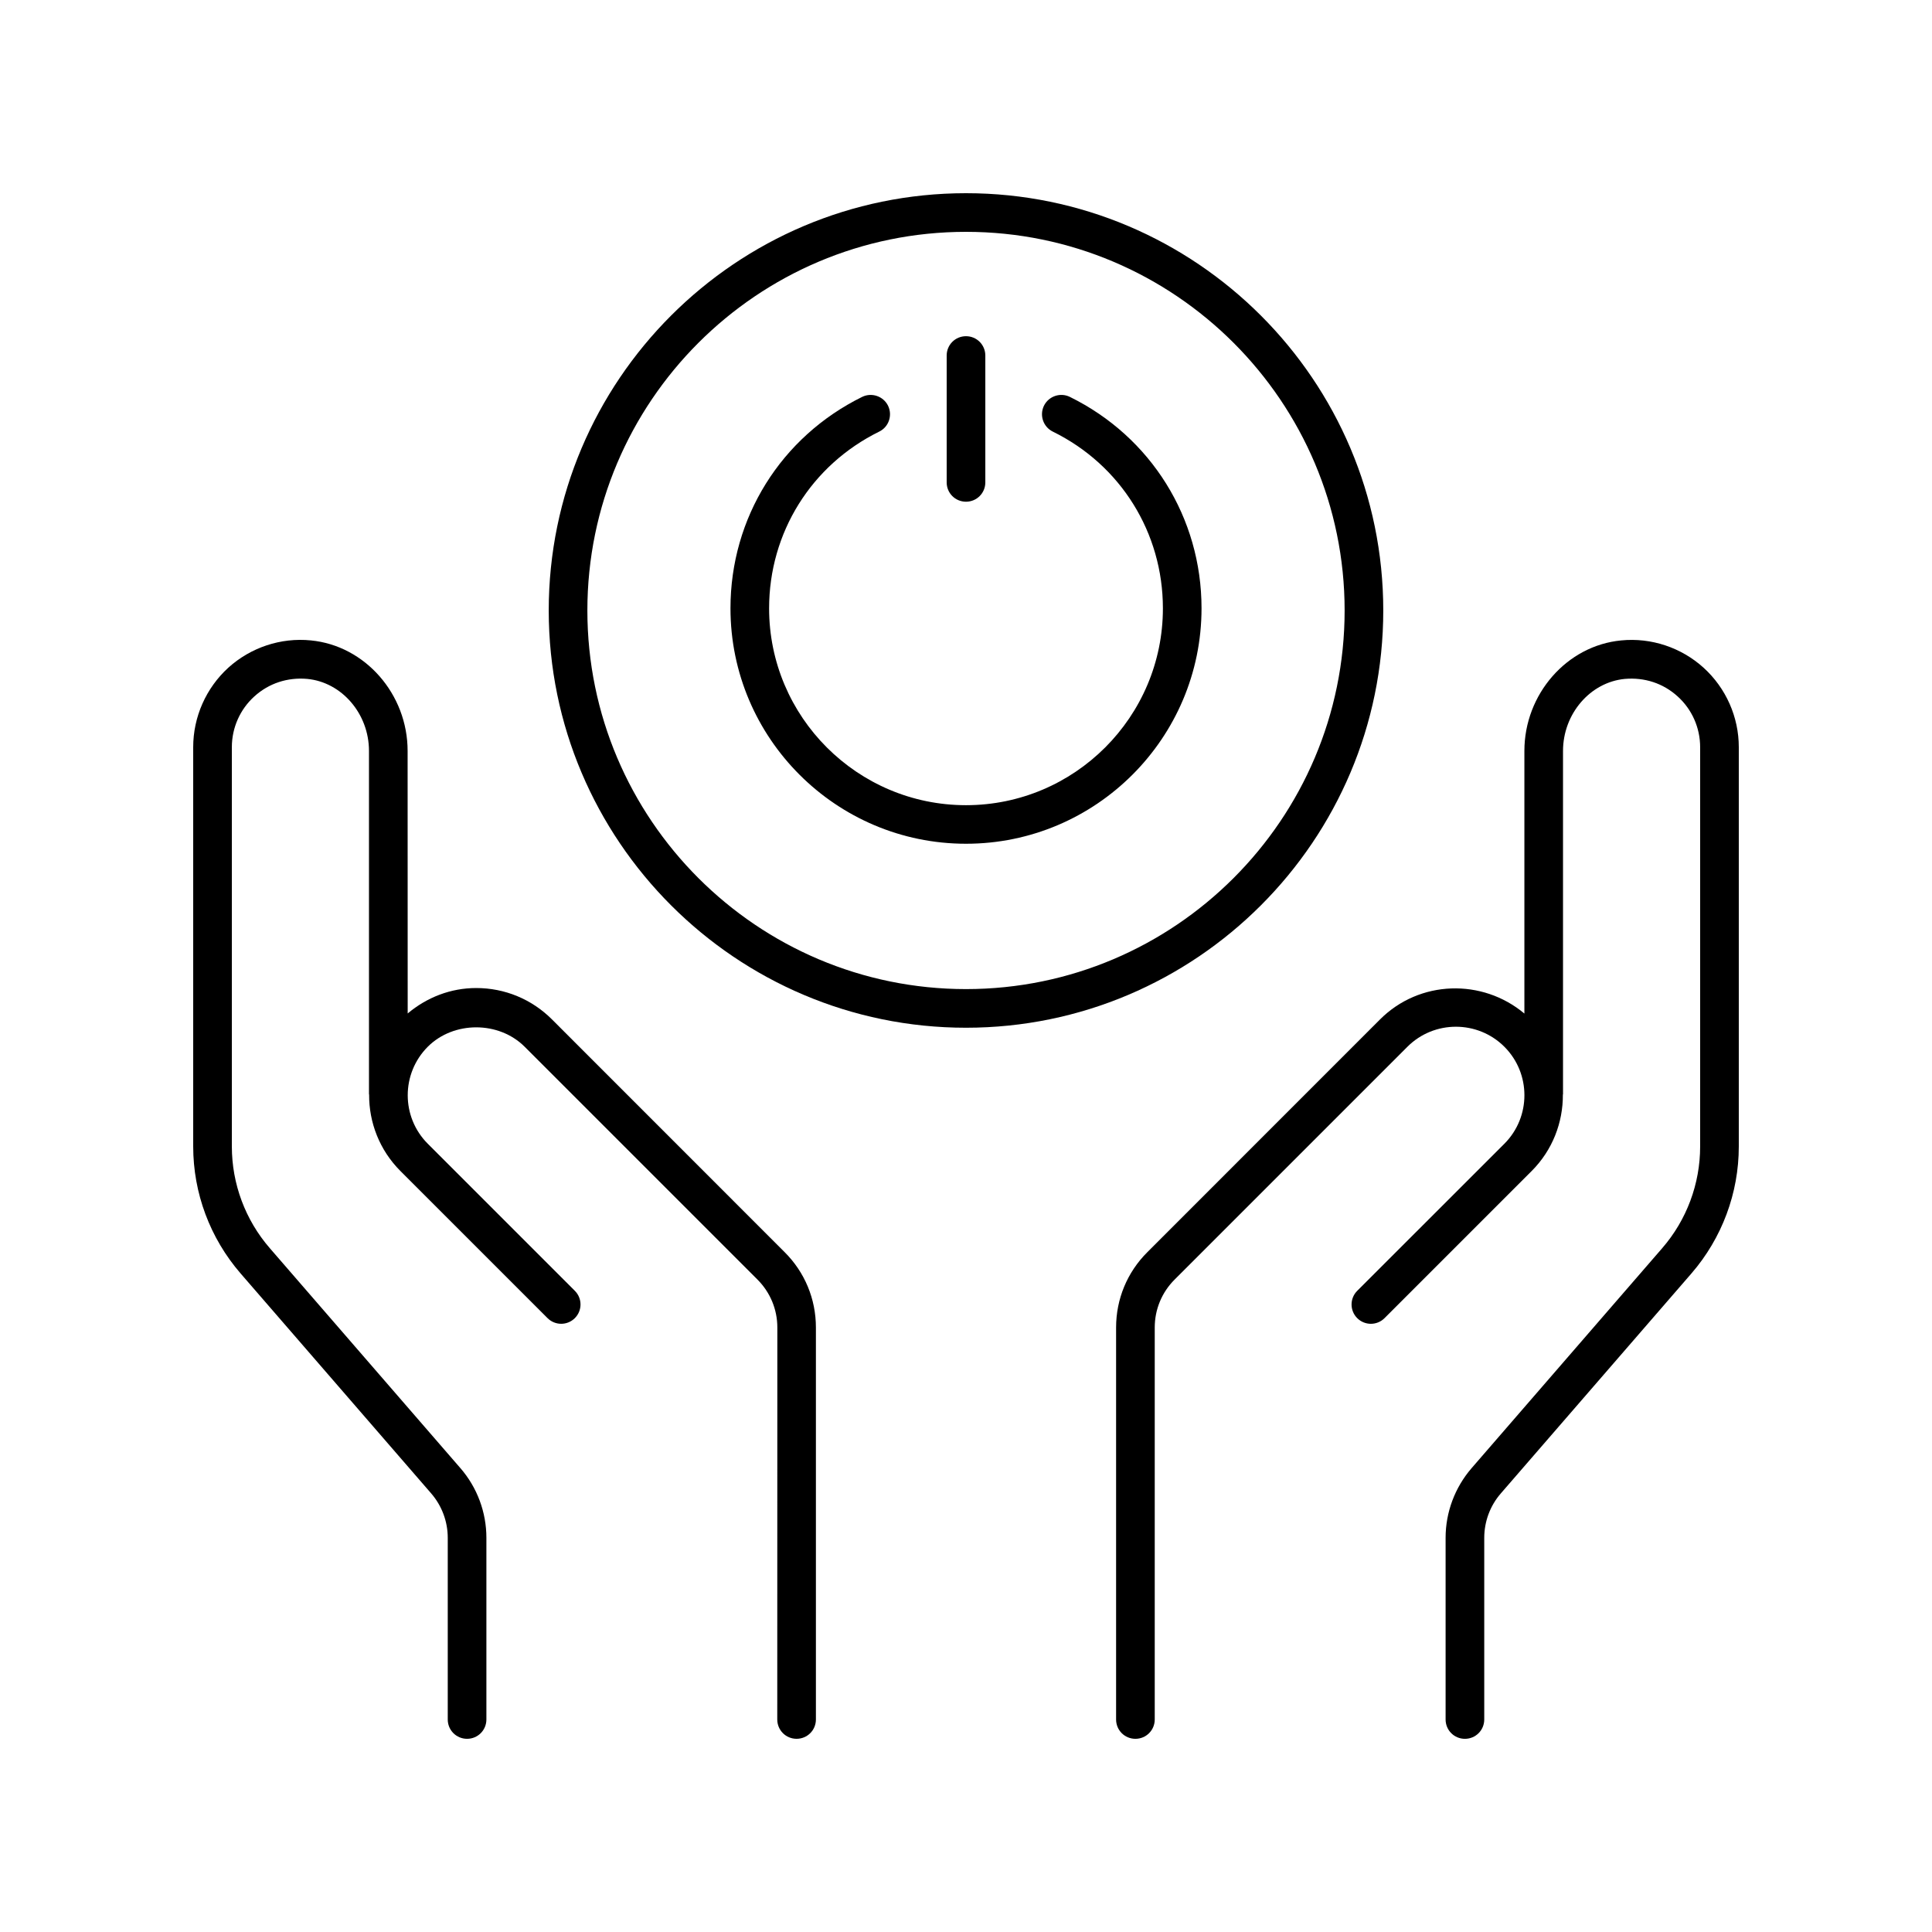 <?xml version="1.0" encoding="UTF-8"?>
<svg width="512pt" height="512pt" version="1.1" viewBox="0 0 512 512" xmlns="http://www.w3.org/2000/svg">
 <path d="m256 132.96c2.84 0 5.121-2.281 5.121-5.121v-33.621c0-2.84-2.281-5.121-5.121-5.121s-5.121 2.281-5.121 5.121v33.621c0 2.84 2.281 5.121 5.121 5.121z"/>
 <path d="m366.58 161.78c0-60.98-49.621-110.58-110.58-110.58s-110.58 49.602-110.58 110.58c0 60.957 49.621 110.58 110.58 110.58s110.58-49.621 110.58-110.58zm-110.58 100.34c-55.32 0-100.34-45-100.34-100.34s45.02-100.34 100.34-100.34 100.34 45 100.34 100.34c0 55.32-45.02 100.34-100.34 100.34z"/>
 <path d="m283.52 105.18c-2.519-1.238-5.602-0.199-6.859 2.34-1.238 2.539-0.199 5.602 2.34 6.859 18 8.84 29.18 26.801 29.18 46.84 0 28.762-23.398 52.164-52.18 52.164-28.762 0-52.18-23.398-52.18-52.164 0-20.039 11.18-37.98 29.18-46.84 2.539-1.238 3.578-4.32 2.34-6.859-1.238-2.519-4.32-3.578-6.859-2.34-21.52 10.602-34.898 32.059-34.898 56.02 0 34.422 28 62.402 62.418 62.402s62.418-28 62.418-62.402c0-23.961-13.379-45.441-34.898-56.02z"/>
 <path d="m429.62 169.72c-14.379 1.359-25.641 14.238-25.641 29.281v69.602c-11.141-9.34-27.781-8.922-38.262 1.559l-61.66 61.68c-5.34 5.32-8.281 12.422-8.281 19.961v103.88c0 2.84 2.281 5.121 5.121 5.121 2.84 0 5.121-2.281 5.121-5.121v-103.88c0-4.801 1.879-9.32 5.281-12.719l61.68-61.68c7.078-7.078 18.621-7.078 25.699 0 7.078 7.078 7.078 18.602 0 25.699l-39 38.98c-2 2-2 5.238 0 7.238s5.238 2 7.238 0l38.98-38.98c5.578-5.578 8.32-12.918 8.281-20.238 0-0.059 0.039-0.102 0.039-0.16v-90.941c0-9.82 7.199-18.199 16.359-19.082 5.238-0.461 10.199 1.16 14.02 4.641 3.801 3.422 5.961 8.32 5.961 13.441v105.84c0 9.879-3.559 19.441-10.039 26.922l-50.52 58.301c-4.441 5.141-6.898 11.699-6.898 18.48v48.141c0 2.84 2.281 5.121 5.121 5.121s5.121-2.281 5.121-5.121v-48.141c0-4.32 1.559-8.52 4.398-11.781l50.52-58.301c8.078-9.34 12.539-21.281 12.539-33.621v-105.84c0-8-3.398-15.641-9.301-21.02-5.918-5.379-13.922-8.059-21.879-7.262z"/>
 <path d="m114.26 395.76c2.84 3.281 4.398 7.461 4.398 11.781v48.141c0 2.84 2.281 5.121 5.121 5.121s5.121-2.281 5.121-5.121v-48.141c0-6.781-2.441-13.359-6.898-18.48l-50.52-58.301c-6.481-7.481-10.039-17.039-10.039-26.922v-105.84c0-5.121 2.16-10 5.961-13.441 3.84-3.481 8.801-5.102 14.02-4.641 9.18 0.879 16.359 9.262 16.359 19.082v90.941c0 0.059 0.039 0.102 0.039 0.16-0.039 7.32 2.719 14.66 8.301 20.238l38.98 38.98c2 2 5.238 2 7.238 0s2-5.238 0-7.238l-38.98-38.98c-7.078-7.078-7.078-18.602 0-25.699 6.859-6.859 18.82-6.859 25.68 0l61.68 61.68c3.398 3.398 5.281 7.922 5.281 12.719l-0.02 103.88c0 2.84 2.281 5.121 5.121 5.121 2.84 0 5.121-2.281 5.121-5.121v-103.88c0-7.539-2.941-14.641-8.281-19.961l-61.66-61.68c-5.359-5.359-12.5-8.32-20.082-8.32-6.762 0-13.059 2.461-18.16 6.738l-0.02-69.582c0-15.039-11.262-27.898-25.641-29.281-7.981-0.801-15.961 1.879-21.879 7.238-5.898 5.379-9.301 13.039-9.301 21.039v105.84c0 12.359 4.461 24.281 12.539 33.621z"/>
</svg>
